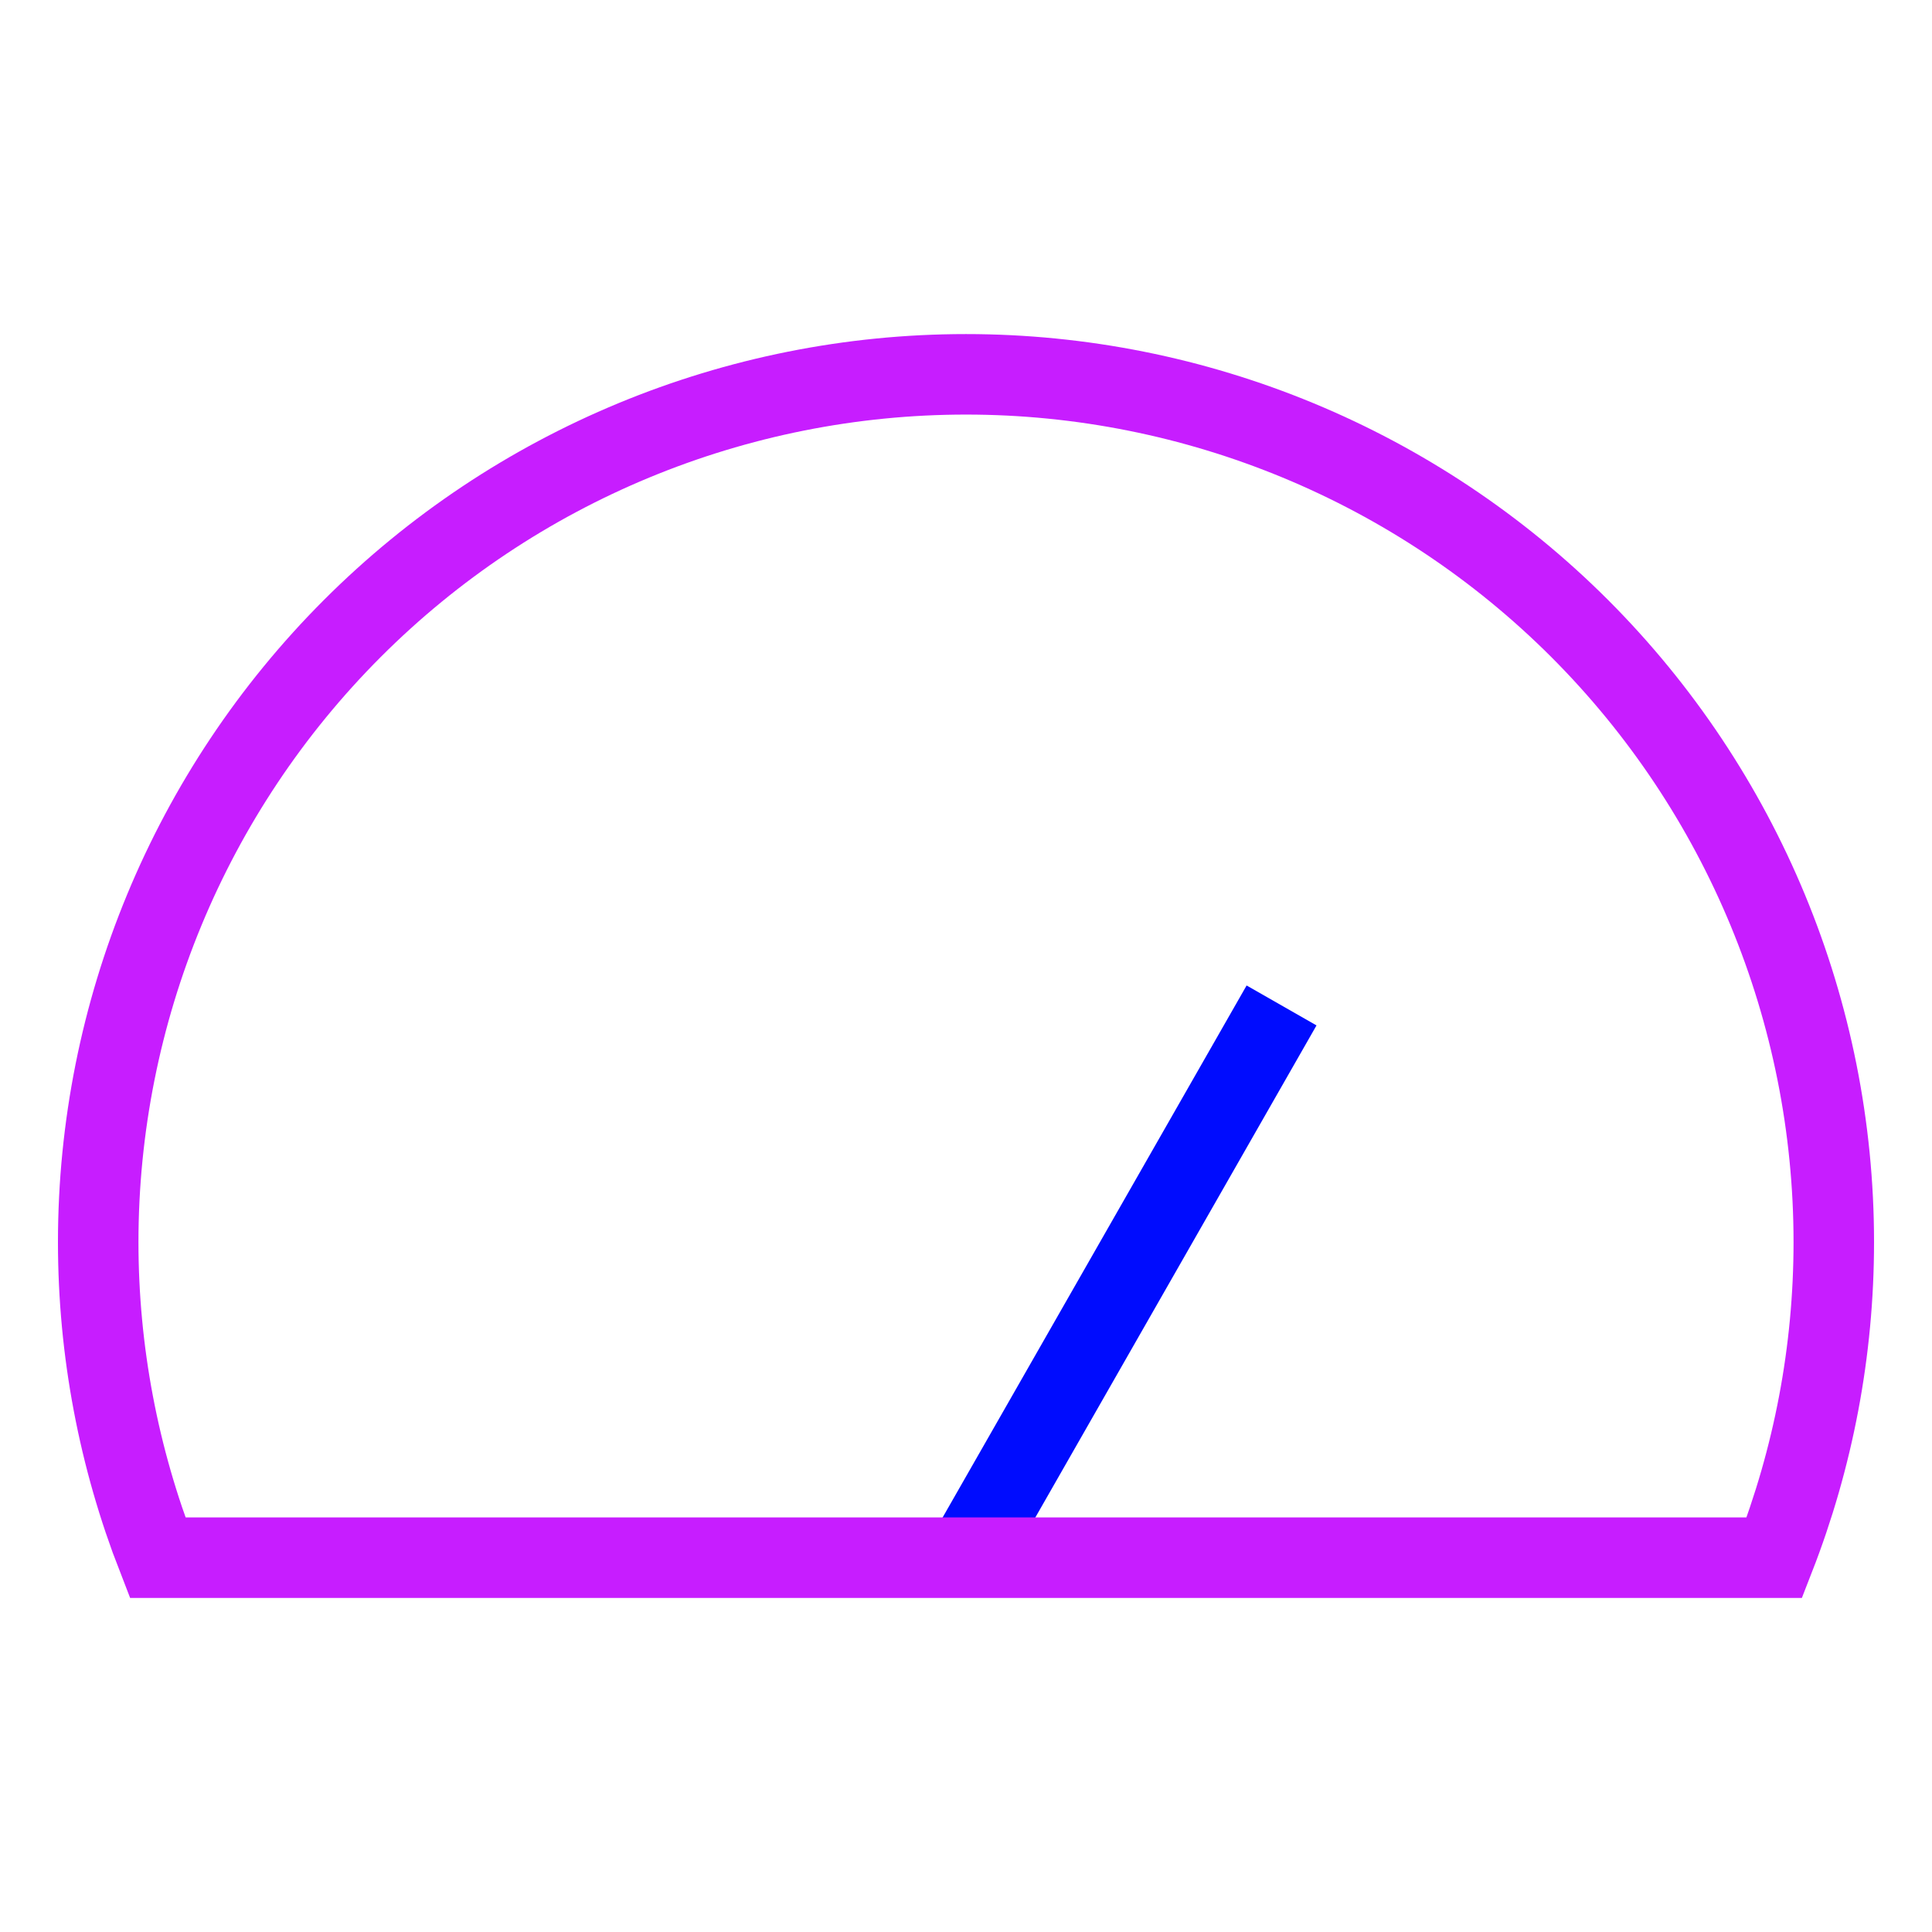 <svg xmlns="http://www.w3.org/2000/svg" fill="none" viewBox="0 0 24 24" id="Dashboard-Gauge-2--Streamline-Sharp-Neon">
  <desc>
    Dashboard Gauge 2 Streamline Icon: https://streamlinehq.com
  </desc>
  <g id="dashboard-gauge-2--bar-speed-test-loading-dashboard-internet-gauge-progress">
    <path id="Vector 1988" stroke="#000cfe" d="m12 19.35 3.92 -6.86" stroke-width="1"></path>
    <path id="Ellipse 7" stroke="#c71dff" d="M19.623 7.807C21.644 9.829 22.78 12.571 22.78 15.43c0 1.354 -0.255 2.682 -0.738 3.92H1.958c-0.483 -1.238 -0.738 -2.566 -0.738 -3.92 0 -2.859 1.136 -5.601 3.157 -7.623S9.141 4.65 12 4.65c2.859 0 5.601 1.136 7.623 3.157Z" stroke-width="1"></path>
  </g>
</svg>